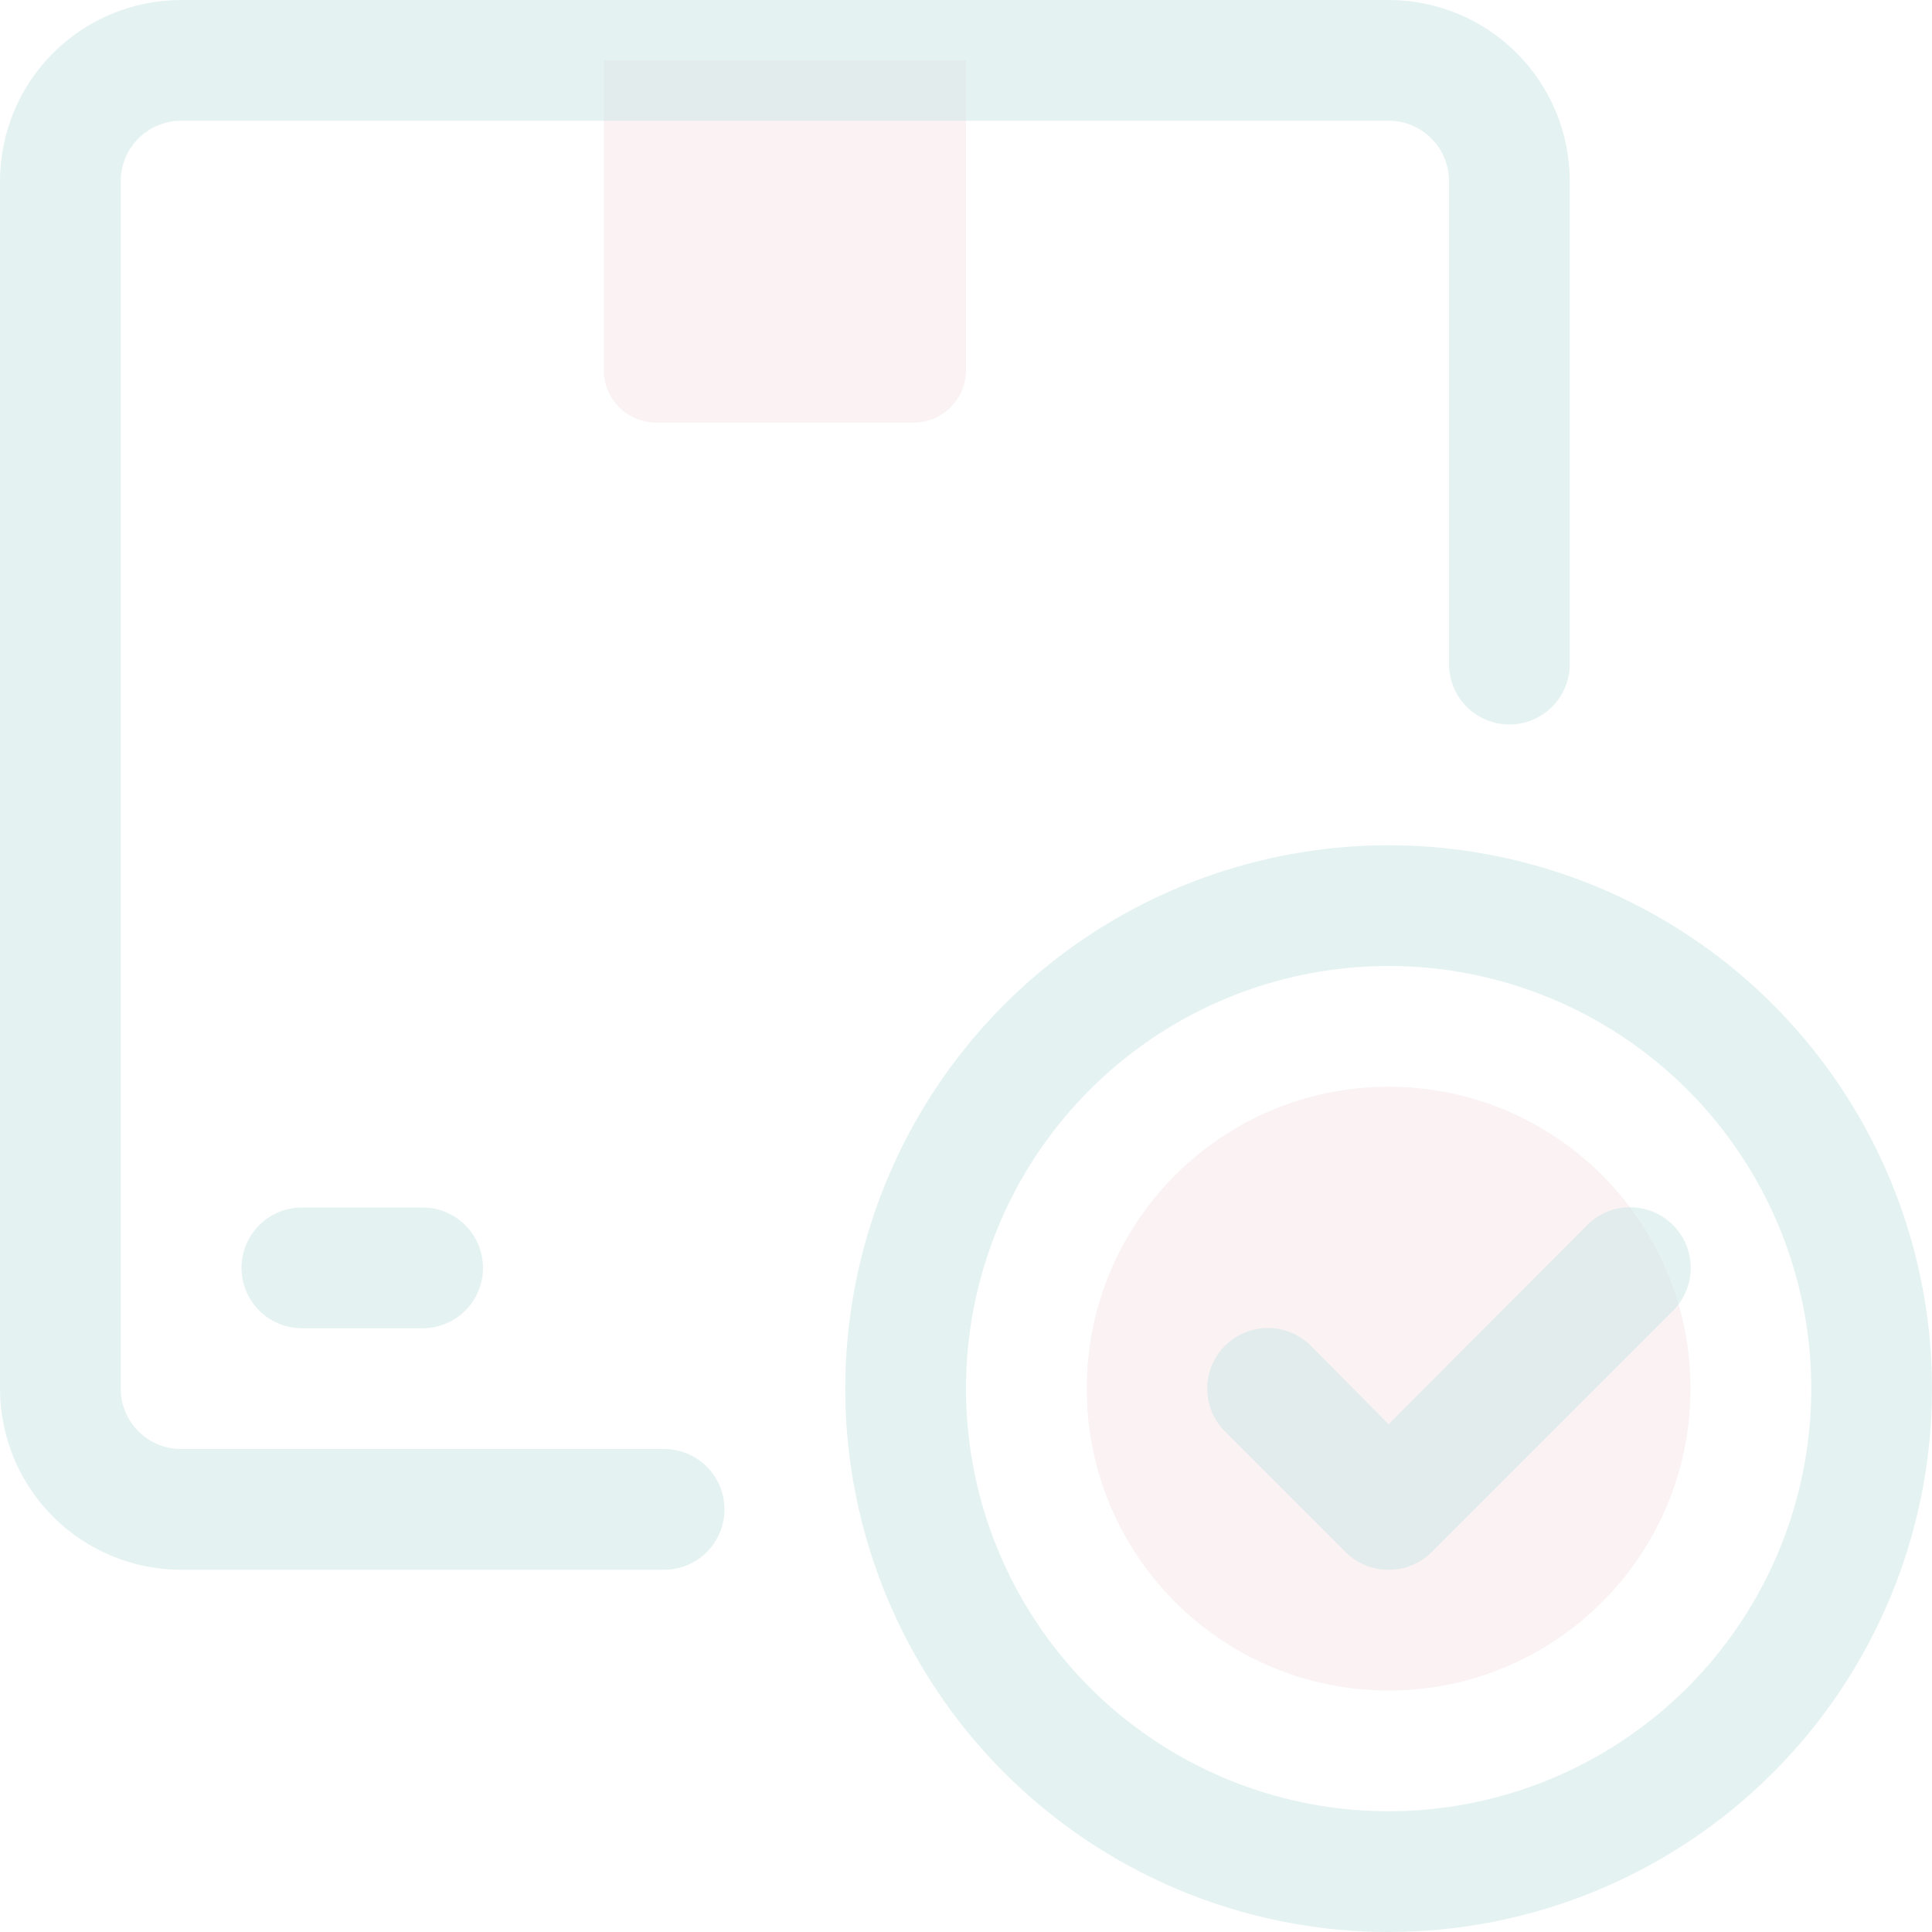 <svg width="200" height="200" viewBox="0 0 200 200" fill="none" xmlns="http://www.w3.org/2000/svg">
<g opacity="0.2" clip-path="url(#clip0_118_386)">
<path d="M62.5 6.25H100V38.312C100 39.755 99.427 41.138 98.407 42.157C97.388 43.177 96.005 43.75 94.562 43.75H67.938C66.495 43.75 65.112 43.177 64.093 42.157C63.073 41.138 62.5 39.755 62.5 38.312V6.25Z" fill="#A62639" fill-opacity="0.3"/>
<path d="M68.75 162.5H18.75C13.777 162.5 9.008 160.525 5.492 157.008C1.975 153.492 0 148.723 0 143.75L0 18.75C0 13.777 1.975 9.008 5.492 5.492C9.008 1.975 13.777 0 18.75 0L143.75 0C148.723 0 153.492 1.975 157.008 5.492C160.525 9.008 162.5 13.777 162.5 18.75V68.75C162.5 70.408 161.842 71.997 160.669 73.169C159.497 74.341 157.908 75 156.25 75C154.592 75 153.003 74.341 151.831 73.169C150.658 71.997 150 70.408 150 68.75V18.75C150 17.092 149.342 15.503 148.169 14.331C146.997 13.159 145.408 12.5 143.75 12.5H18.75C17.092 12.5 15.503 13.159 14.331 14.331C13.159 15.503 12.5 17.092 12.5 18.75V143.75C12.5 145.408 13.159 146.997 14.331 148.169C15.503 149.342 17.092 150 18.75 150H68.75C70.408 150 71.997 150.658 73.169 151.831C74.341 153.003 75 154.592 75 156.25C75 157.908 74.341 159.497 73.169 160.669C71.997 161.842 70.408 162.5 68.75 162.5Z" fill="#008080" fill-opacity="0.5"/>
<path d="M43.75 137.5H31.25C29.592 137.5 28.003 136.842 26.831 135.669C25.659 134.497 25 132.908 25 131.25C25 129.592 25.659 128.003 26.831 126.831C28.003 125.658 29.592 125 31.25 125H43.75C45.408 125 46.997 125.658 48.169 126.831C49.342 128.003 50 129.592 50 131.25C50 132.908 49.342 134.497 48.169 135.669C46.997 136.842 45.408 137.5 43.75 137.5Z" fill="#008080" fill-opacity="0.5"/>
<path d="M143.75 200C132.625 200 121.749 196.701 112.499 190.52C103.249 184.339 96.039 175.554 91.782 165.276C87.524 154.998 86.41 143.688 88.581 132.776C90.751 121.865 96.109 111.842 103.975 103.975C111.842 96.109 121.865 90.751 132.776 88.581C143.688 86.41 154.998 87.524 165.276 91.782C175.554 96.039 184.339 103.249 190.52 112.499C196.701 121.749 200 132.625 200 143.75C200 158.668 194.074 172.976 183.525 183.525C172.976 194.074 158.668 200 143.75 200ZM143.75 100C135.097 100 126.638 102.566 119.444 107.373C112.249 112.181 106.642 119.013 103.33 127.008C100.019 135.002 99.153 143.799 100.841 152.285C102.529 160.772 106.696 168.567 112.814 174.686C118.933 180.804 126.728 184.971 135.215 186.659C143.701 188.347 152.498 187.481 160.492 184.17C168.487 180.858 175.32 175.251 180.127 168.056C184.934 160.862 187.5 152.403 187.5 143.75C187.5 132.147 182.891 121.019 174.686 112.814C166.481 104.609 155.353 100 143.75 100Z" fill="#008080" fill-opacity="0.5"/>
<path d="M143.75 175C161.009 175 175 161.009 175 143.75C175 126.491 161.009 112.5 143.75 112.5C126.491 112.5 112.5 126.491 112.5 143.75C112.5 161.009 126.491 175 143.75 175Z" fill="#A62639" fill-opacity="0.3"/>
<path d="M143.75 162.5C142.927 162.505 142.112 162.347 141.351 162.036C140.589 161.725 139.896 161.267 139.312 160.687L126.812 148.187C125.636 147.011 124.974 145.414 124.974 143.75C124.974 142.086 125.636 140.489 126.812 139.312C127.989 138.136 129.586 137.474 131.25 137.474C132.914 137.474 134.511 138.136 135.687 139.312L143.75 147.437L164.312 126.812C165.489 125.636 167.086 124.974 168.75 124.974C170.414 124.974 172.011 125.636 173.187 126.812C174.364 127.989 175.026 129.586 175.026 131.25C175.026 132.914 174.364 134.511 173.187 135.687L148.187 160.687C147.603 161.267 146.911 161.725 146.149 162.036C145.388 162.347 144.572 162.505 143.75 162.5Z" fill="#008080" fill-opacity="0.5"/>
</g>
<defs>
<clipPath id="clip0_118_386">
<rect width="200" height="200" fill="white"/>
</clipPath>
</defs>
</svg>
